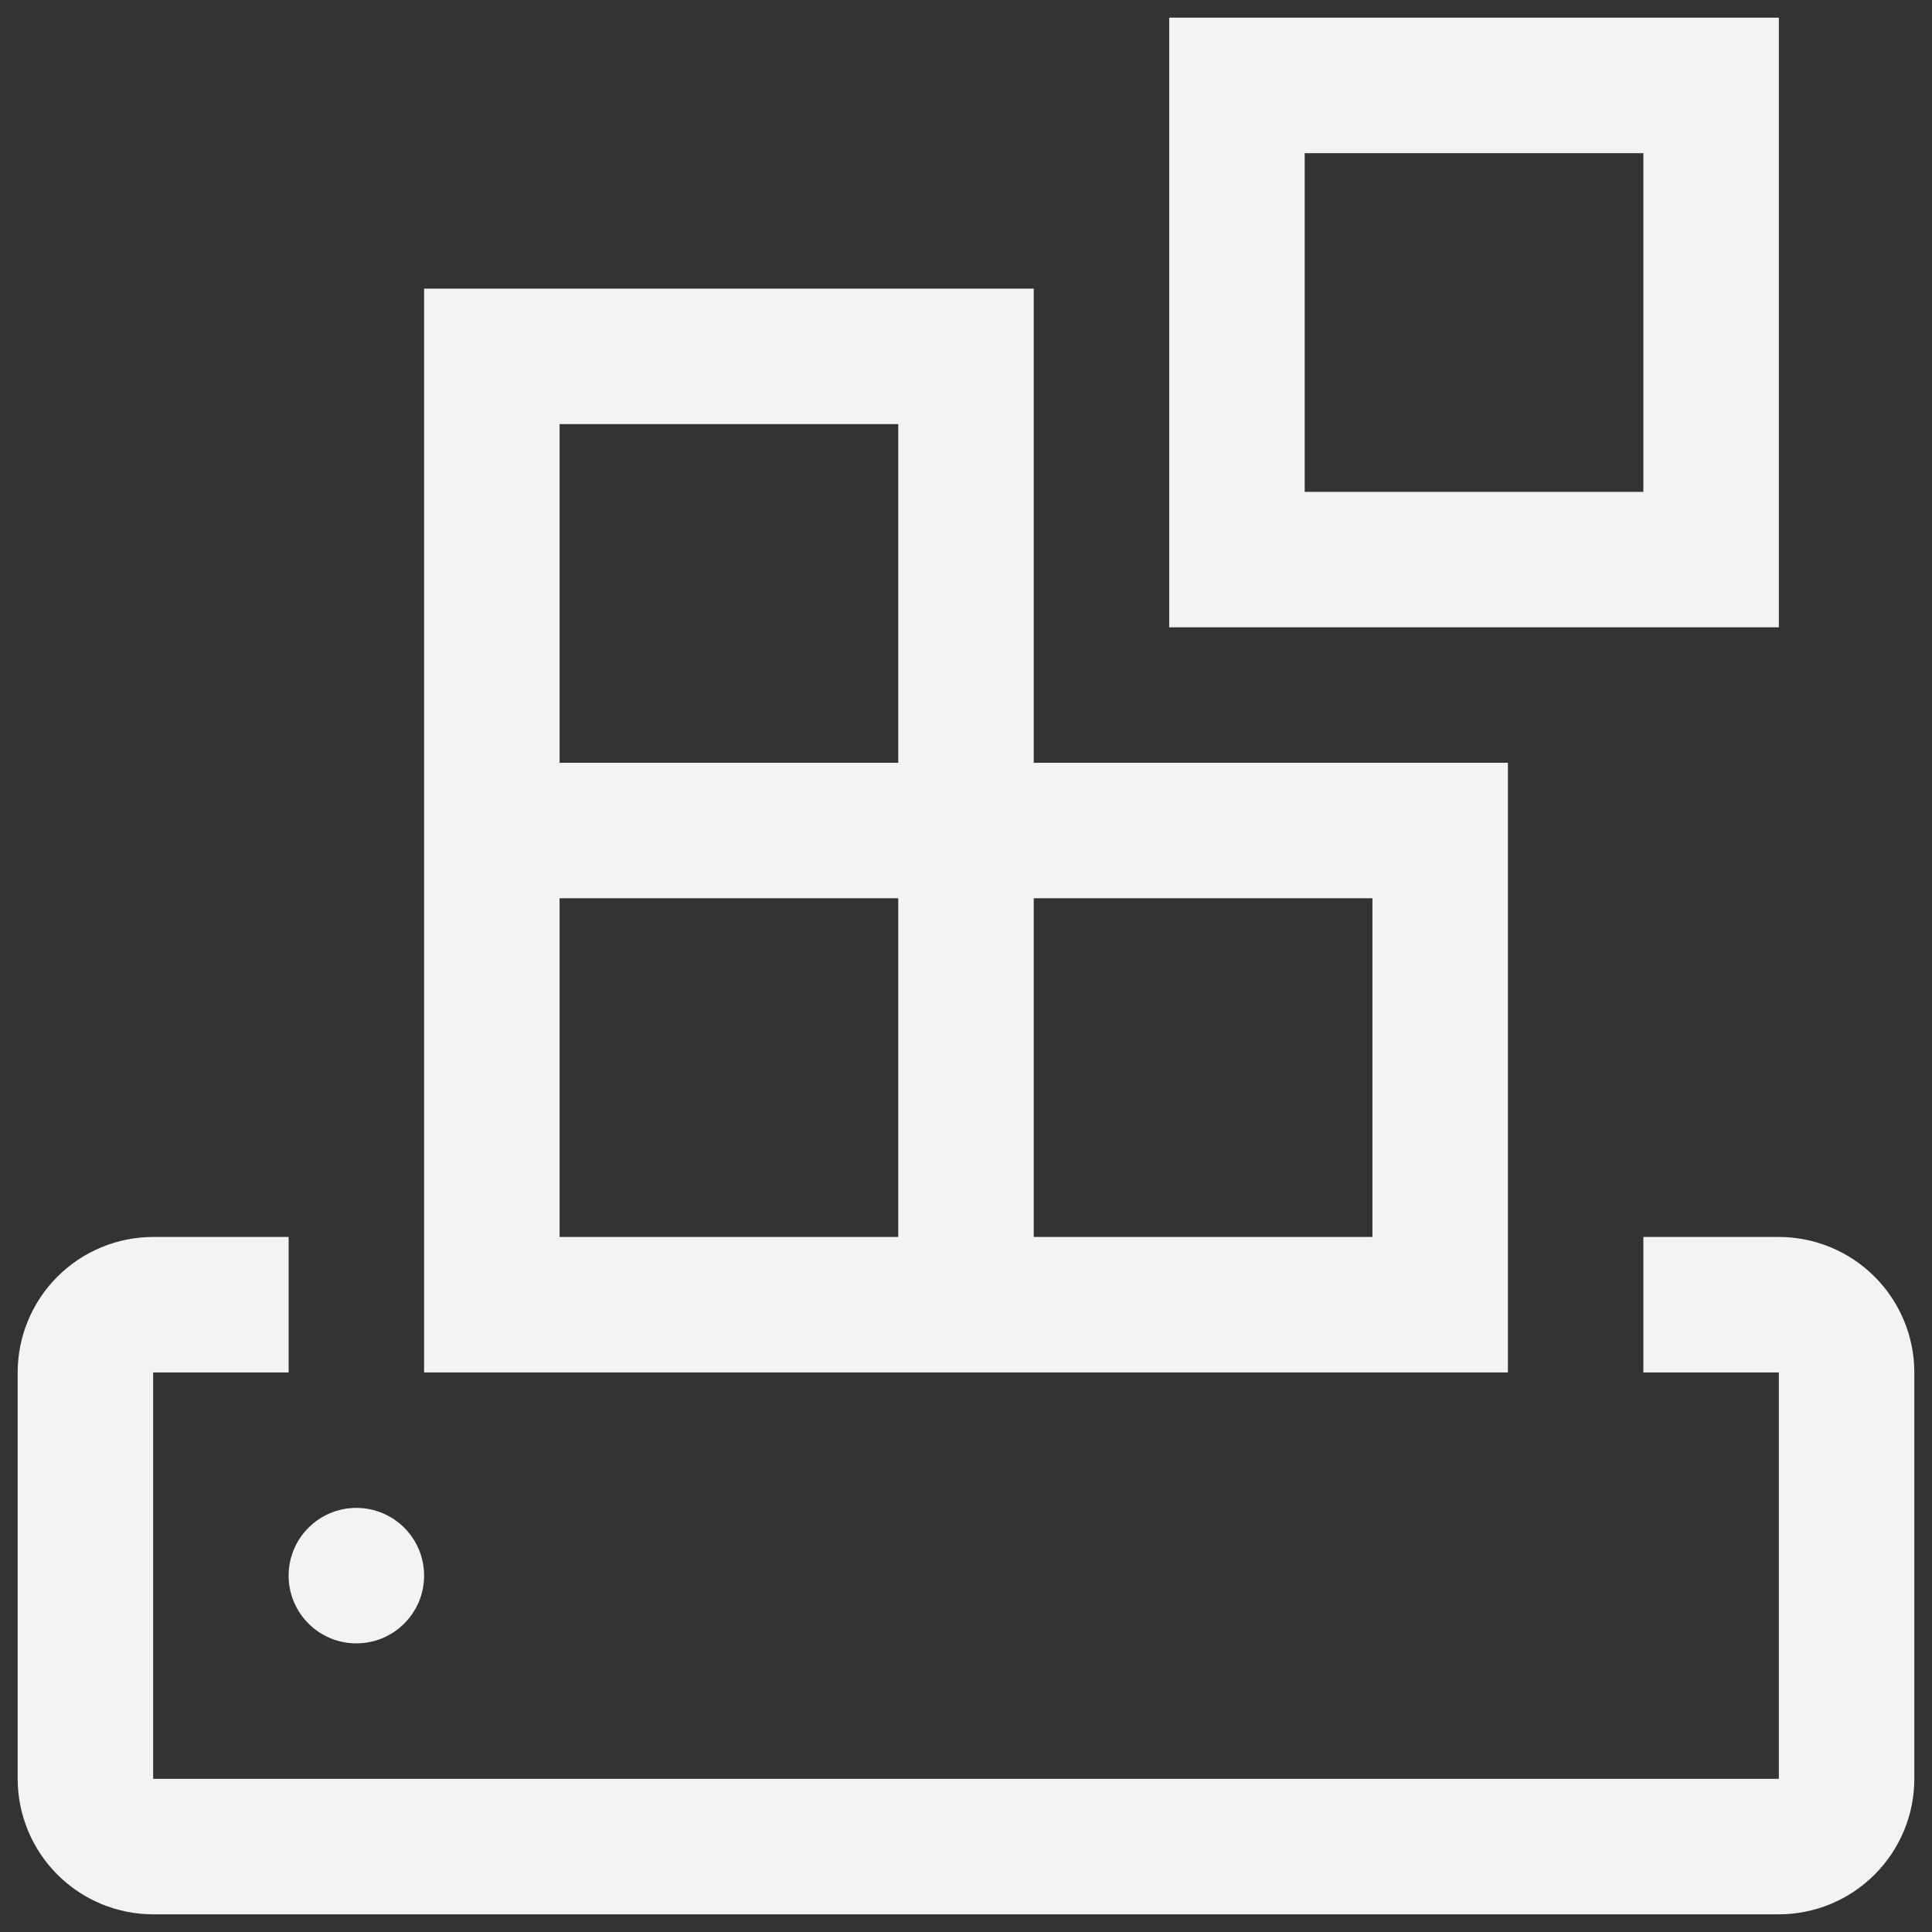 <svg width="82" height="82" viewBox="0 0 82 82" fill="none" xmlns="http://www.w3.org/2000/svg">
<rect x="0" y="0" width="82" height="82" fill="#333333" stroke="none"/>
<path d="M43.875 32.375V12.25H18V58.25H64V32.375H43.875ZM23.75 18H38.125V32.375H23.75V18ZM23.75 38.125H38.125V52.5H23.75V38.125ZM58.25 52.5H43.875V38.125H58.25V52.5Z" fill="#F5F2F2"/>
<path d="M75.5 26.625H49.625V0.75H75.5V26.625ZM55.375 20.875H69.75V6.5H55.375V20.875ZM75.5 52.5H69.75V58.25H75.5V75.5H6.5V58.25H12.25V52.5H6.5C4.975 52.502 3.514 53.108 2.436 54.186C1.358 55.264 0.752 56.725 0.75 58.25V75.5C0.752 77.025 1.358 78.486 2.436 79.564C3.514 80.642 4.975 81.249 6.5 81.25H75.5C77.025 81.249 78.486 80.642 79.564 79.564C80.642 78.486 81.249 77.025 81.25 75.5V58.25C81.249 56.725 80.642 55.264 79.564 54.186C78.486 53.108 77.025 52.502 75.5 52.5Z" fill="#F5F2F2"/>
<path d="M15.125 69.75C16.713 69.75 18 68.463 18 66.875C18 65.287 16.713 64 15.125 64C13.537 64 12.25 65.287 12.25 66.875C12.25 68.463 13.537 69.75 15.125 69.75Z" fill="#F5F2F2"/>
</svg>

